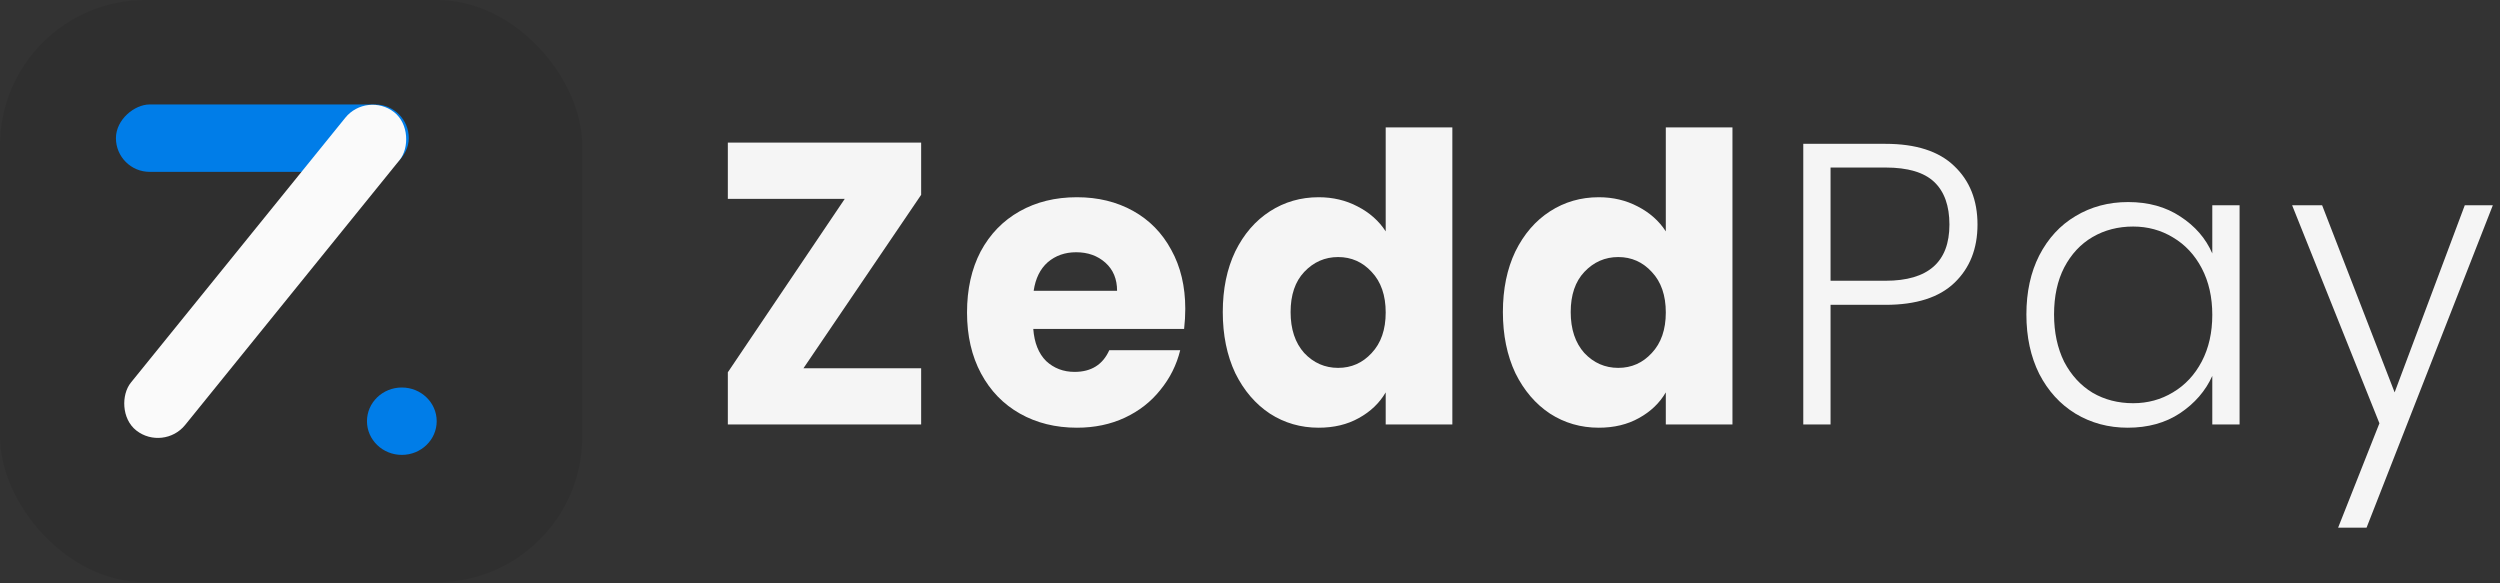 <svg width="180" height="42" viewBox="0 0 180 42" fill="none" xmlns="http://www.w3.org/2000/svg">
<rect x="0" y="0" width="180" height="42" fill="#333333" stroke="none"/>
<path d="M57.848 26.516H66.323V30.563H52.404V26.805L60.823 14.317H52.404V10.269H66.323V14.027L57.848 26.516Z" fill="#F5F5F5"/>
<path d="M85.34 22.238C85.34 22.7 85.312 23.182 85.256 23.683H74.396C74.471 24.685 74.78 25.456 75.322 25.996C75.883 26.516 76.566 26.776 77.371 26.776C78.568 26.776 79.401 26.256 79.868 25.215H84.975C84.714 26.275 84.237 27.229 83.544 28.077C82.871 28.925 82.02 29.59 80.991 30.072C79.962 30.554 78.811 30.795 77.539 30.795C76.005 30.795 74.639 30.457 73.442 29.783C72.245 29.108 71.309 28.145 70.636 26.892C69.963 25.639 69.626 24.174 69.626 22.498C69.626 20.821 69.953 19.356 70.608 18.104C71.281 16.851 72.217 15.887 73.414 15.213C74.611 14.538 75.986 14.201 77.539 14.201C79.055 14.201 80.401 14.529 81.58 15.184C82.759 15.839 83.675 16.774 84.33 17.988C85.004 19.202 85.34 20.619 85.34 22.238ZM80.43 20.937C80.43 20.089 80.149 19.414 79.588 18.913C79.026 18.412 78.325 18.162 77.483 18.162C76.679 18.162 75.996 18.402 75.434 18.884C74.892 19.366 74.555 20.05 74.424 20.937H80.43Z" fill="#F5F5F5"/>
<path d="M88.04 22.469C88.04 20.811 88.34 19.356 88.938 18.104C89.555 16.851 90.388 15.887 91.436 15.213C92.483 14.538 93.653 14.201 94.943 14.201C95.972 14.201 96.908 14.423 97.749 14.866C98.61 15.309 99.284 15.907 99.77 16.658V9.171H104.569V30.563H99.77V28.251C99.321 29.022 98.676 29.638 97.834 30.101C97.011 30.563 96.047 30.795 94.943 30.795C93.653 30.795 92.483 30.457 91.436 29.783C90.388 29.089 89.555 28.116 88.938 26.863C88.34 25.591 88.04 24.126 88.04 22.469ZM99.77 22.498C99.77 21.264 99.433 20.291 98.76 19.578C98.105 18.865 97.3 18.508 96.346 18.508C95.392 18.508 94.579 18.865 93.905 19.578C93.25 20.272 92.923 21.235 92.923 22.469C92.923 23.702 93.25 24.685 93.905 25.418C94.579 26.131 95.392 26.487 96.346 26.487C97.3 26.487 98.105 26.131 98.76 25.418C99.433 24.704 99.77 23.731 99.77 22.498Z" fill="#F5F5F5"/>
<path d="M108.208 22.469C108.208 20.811 108.508 19.356 109.106 18.104C109.724 16.851 110.556 15.887 111.604 15.213C112.652 14.538 113.821 14.201 115.112 14.201C116.141 14.201 117.076 14.423 117.918 14.866C118.778 15.309 119.452 15.907 119.938 16.658V9.171H124.737V30.563H119.938V28.251C119.489 29.022 118.844 29.638 118.002 30.101C117.179 30.563 116.215 30.795 115.112 30.795C113.821 30.795 112.652 30.457 111.604 29.783C110.556 29.089 109.724 28.116 109.106 26.863C108.508 25.591 108.208 24.126 108.208 22.469ZM119.938 22.498C119.938 21.264 119.601 20.291 118.928 19.578C118.273 18.865 117.469 18.508 116.515 18.508C115.561 18.508 114.747 18.865 114.073 19.578C113.419 20.272 113.091 21.235 113.091 22.469C113.091 23.702 113.419 24.685 114.073 25.418C114.747 26.131 115.561 26.487 116.515 26.487C117.469 26.487 118.273 26.131 118.928 25.418C119.601 24.704 119.938 23.731 119.938 22.498Z" fill="#F5F5F5"/>
<path d="M142.38 16.167C142.38 17.901 141.828 19.299 140.724 20.358C139.62 21.419 137.964 21.948 135.757 21.948H131.8V30.563H129.836V10.356H135.757C137.946 10.356 139.592 10.886 140.696 11.946C141.818 13.006 142.38 14.413 142.38 16.167ZM135.757 20.214C138.825 20.214 140.359 18.865 140.359 16.167C140.359 14.818 139.994 13.796 139.265 13.102C138.535 12.409 137.366 12.062 135.757 12.062H131.8V20.214H135.757Z" fill="#F5F5F5"/>
<path d="M145.9 22.642C145.9 21.023 146.209 19.607 146.826 18.393C147.462 17.159 148.332 16.215 149.436 15.56C150.558 14.885 151.821 14.548 153.224 14.548C154.683 14.548 155.937 14.895 156.984 15.589C158.051 16.282 158.818 17.169 159.285 18.248V14.779H161.25V30.563H159.285V27.065C158.799 28.145 158.023 29.041 156.956 29.754C155.909 30.448 154.655 30.795 153.196 30.795C151.812 30.795 150.558 30.457 149.436 29.783C148.332 29.108 147.462 28.154 146.826 26.921C146.209 25.687 145.9 24.261 145.9 22.642ZM159.285 22.671C159.285 21.399 159.033 20.282 158.528 19.318C158.023 18.354 157.33 17.612 156.451 17.092C155.591 16.572 154.636 16.311 153.589 16.311C152.504 16.311 151.531 16.562 150.67 17.063C149.81 17.564 149.127 18.296 148.622 19.26C148.136 20.204 147.892 21.332 147.892 22.642C147.892 23.934 148.136 25.071 148.622 26.054C149.127 27.017 149.81 27.759 150.67 28.28C151.531 28.781 152.504 29.031 153.589 29.031C154.636 29.031 155.591 28.771 156.451 28.251C157.33 27.73 158.023 26.988 158.528 26.025C159.033 25.061 159.285 23.943 159.285 22.671Z" fill="#F5F5F5"/>
<path d="M179.484 14.779L170.392 37.993H168.344L171.318 30.477L165.033 14.779H167.193L172.413 28.251L177.464 14.779H179.484Z" fill="#F5F5F5"/>
<rect opacity="0.1" width="41.923" height="41.923" rx="10.481" fill="#121212"/>
<rect x="8.347" y="12.373" width="4.852" height="21.087" rx="2.426" transform="rotate(-90 8.347 12.373)" fill="#007DE8"/>
<rect width="4.955" height="29.501" rx="2.477" transform="matrix(0.788 0.616 -0.629 0.777 26.422 6.55)" fill="#FAFAFA"/>
<ellipse cx="28.932" cy="30.326" rx="2.51" ry="2.426" fill="#007DE8"/>
</svg>
